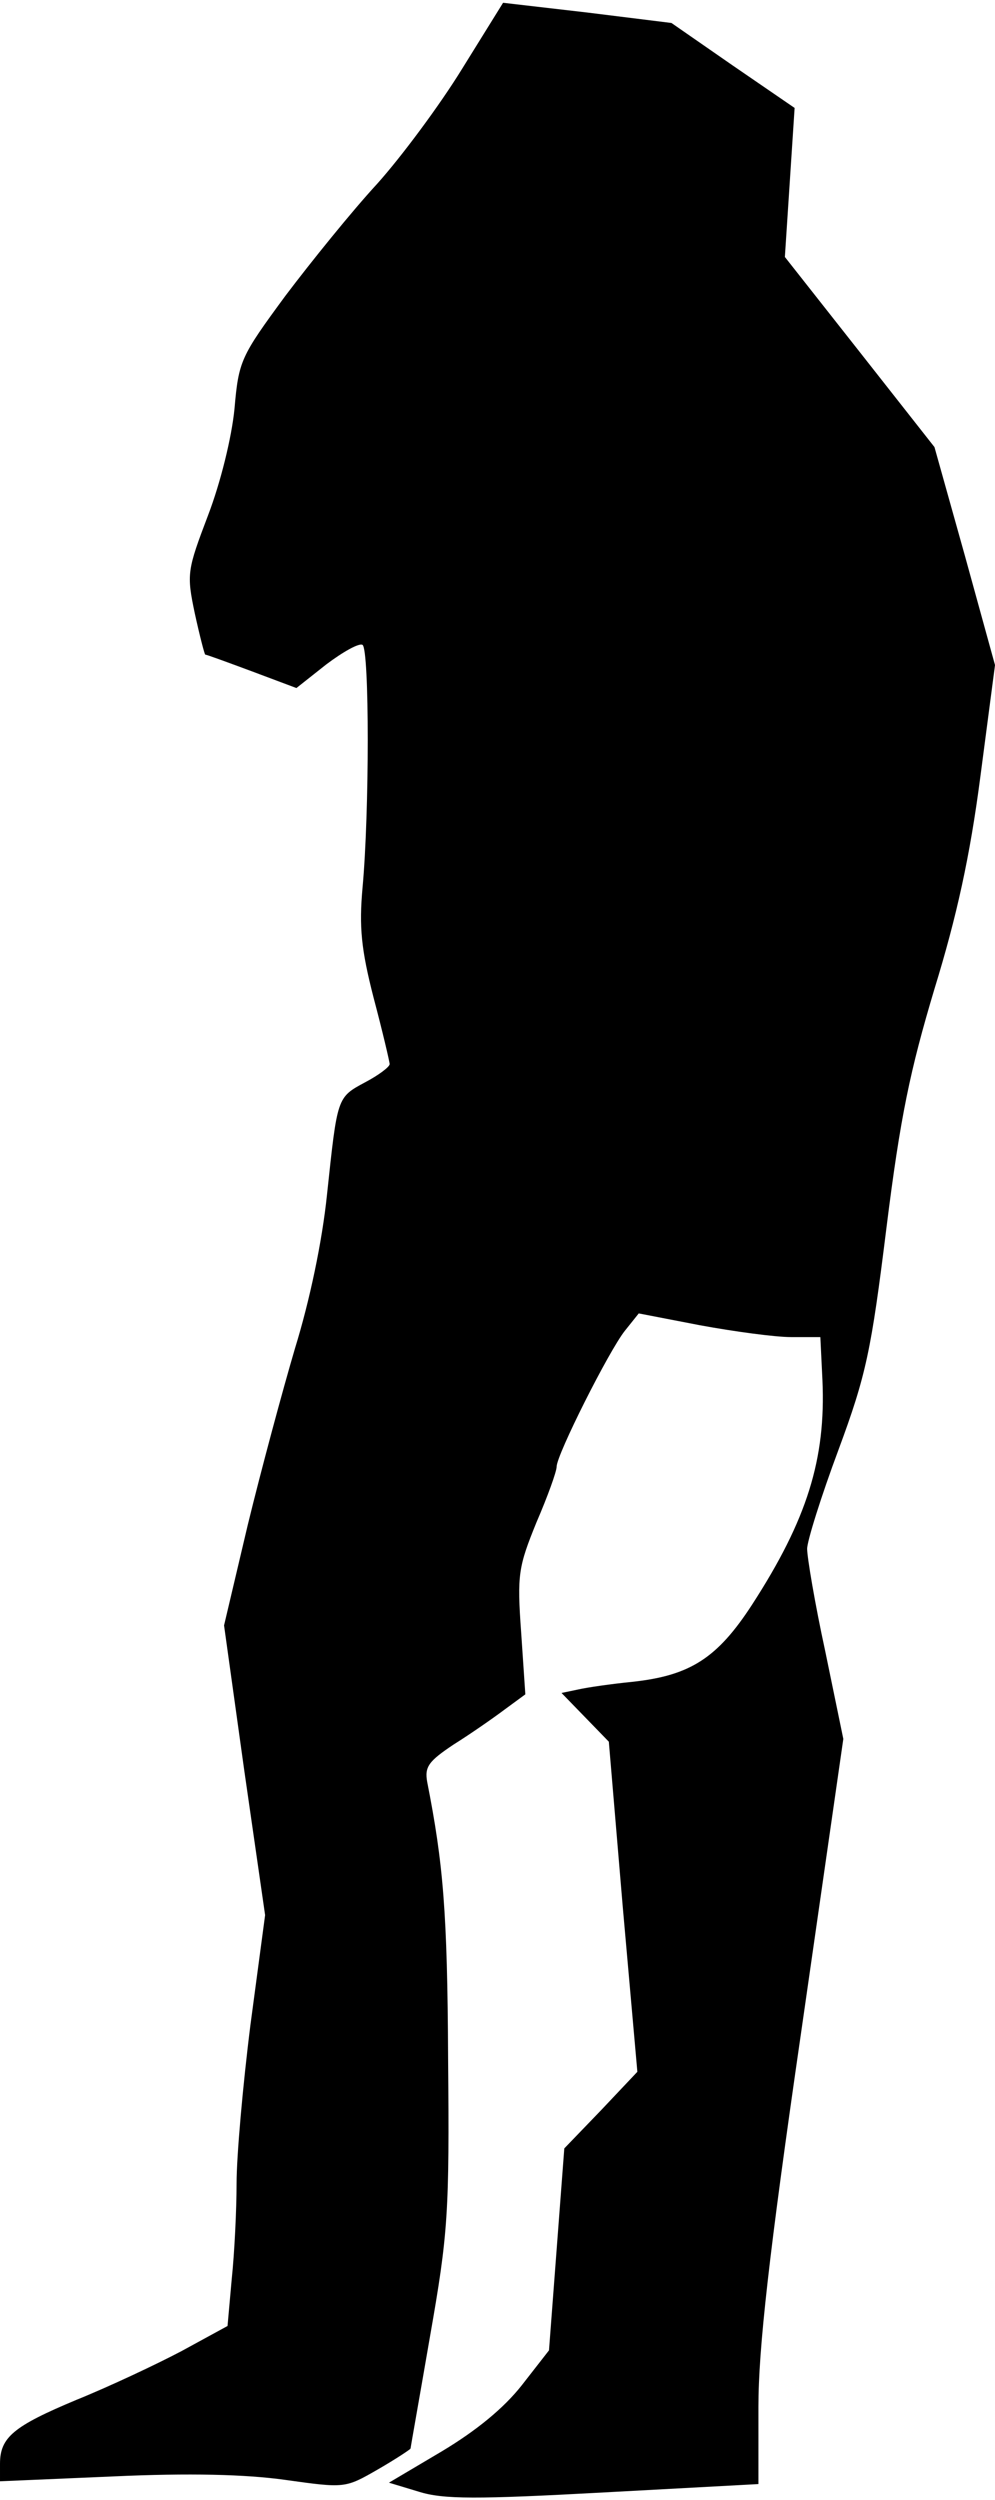 <?xml version="1.0" standalone="no"?>
<!DOCTYPE svg PUBLIC "-//W3C//DTD SVG 20010904//EN"
 "http://www.w3.org/TR/2001/REC-SVG-20010904/DTD/svg10.dtd">
<svg version="1.0" xmlns="http://www.w3.org/2000/svg"
 width="143pt" height="359pt" viewBox="0 0 143 359"
 preserveAspectRatio="xMidYMid meet">
<g transform="translate(0,359) scale(0.1,-0.1)"
fill="#000000" stroke="none">
<path fill="#000000" stroke="none" d="M664 3491 c-32 -52 -87 -126 -122 -165
-36 -39 -95 -112 -132 -161 -64 -87 -67 -93 -73 -162 -4 -41 -20 -106 -38
-153 -30 -79 -31 -84 -19 -141 7 -32 14 -59 15 -59 2 0 32 -11 67 -24 l64 -24
43 34 c24 18 47 31 52 28 10 -6 10 -241 0 -349 -5 -56 -2 -88 16 -158 13 -49
23 -92 23 -95 0 -4 -16 -16 -35 -26 -41 -22 -40 -21 -55 -161 -7 -68 -25 -153
-46 -221 -18 -61 -49 -176 -68 -254 l-34 -144 29 -208 30 -208 -21 -157 c-11
-87 -20 -189 -20 -228 0 -38 -3 -100 -7 -138 l-6 -67 -66 -36 c-36 -19 -104
-51 -151 -70 -91 -38 -110 -54 -110 -92 l0 -25 163 7 c109 5 190 3 247 -5 86
-12 86 -12 133 15 26 15 47 29 47 30 0 1 13 74 28 161 26 148 28 177 26 400
-1 210 -7 279 -30 396 -4 22 2 30 38 54 24 15 57 38 73 50 l30 22 -6 89 c-6
83 -4 94 22 158 16 37 29 73 29 80 0 17 75 166 98 195 l20 25 88 -17 c49 -9
108 -17 131 -17 l42 0 3 -62 c5 -113 -22 -200 -101 -322 -50 -77 -89 -102
-172 -111 -30 -3 -65 -8 -78 -11 l-24 -5 34 -35 34 -35 20 -237 21 -237 -52
-55 -53 -55 -11 -145 -11 -145 -39 -50 c-26 -33 -65 -65 -115 -95 l-76 -45 43
-13 c35 -11 83 -11 266 -1 l222 12 0 111 c0 83 15 218 61 535 l61 424 -26 126
c-15 69 -26 135 -26 147 0 11 20 75 45 142 40 108 47 142 69 319 20 160 34
226 69 343 32 104 51 190 66 305 l21 160 -43 156 -44 157 -107 136 -108 137 7
107 7 107 -89 61 -88 61 -121 15 -121 14 -59 -95z"/>
</g>
</svg>

